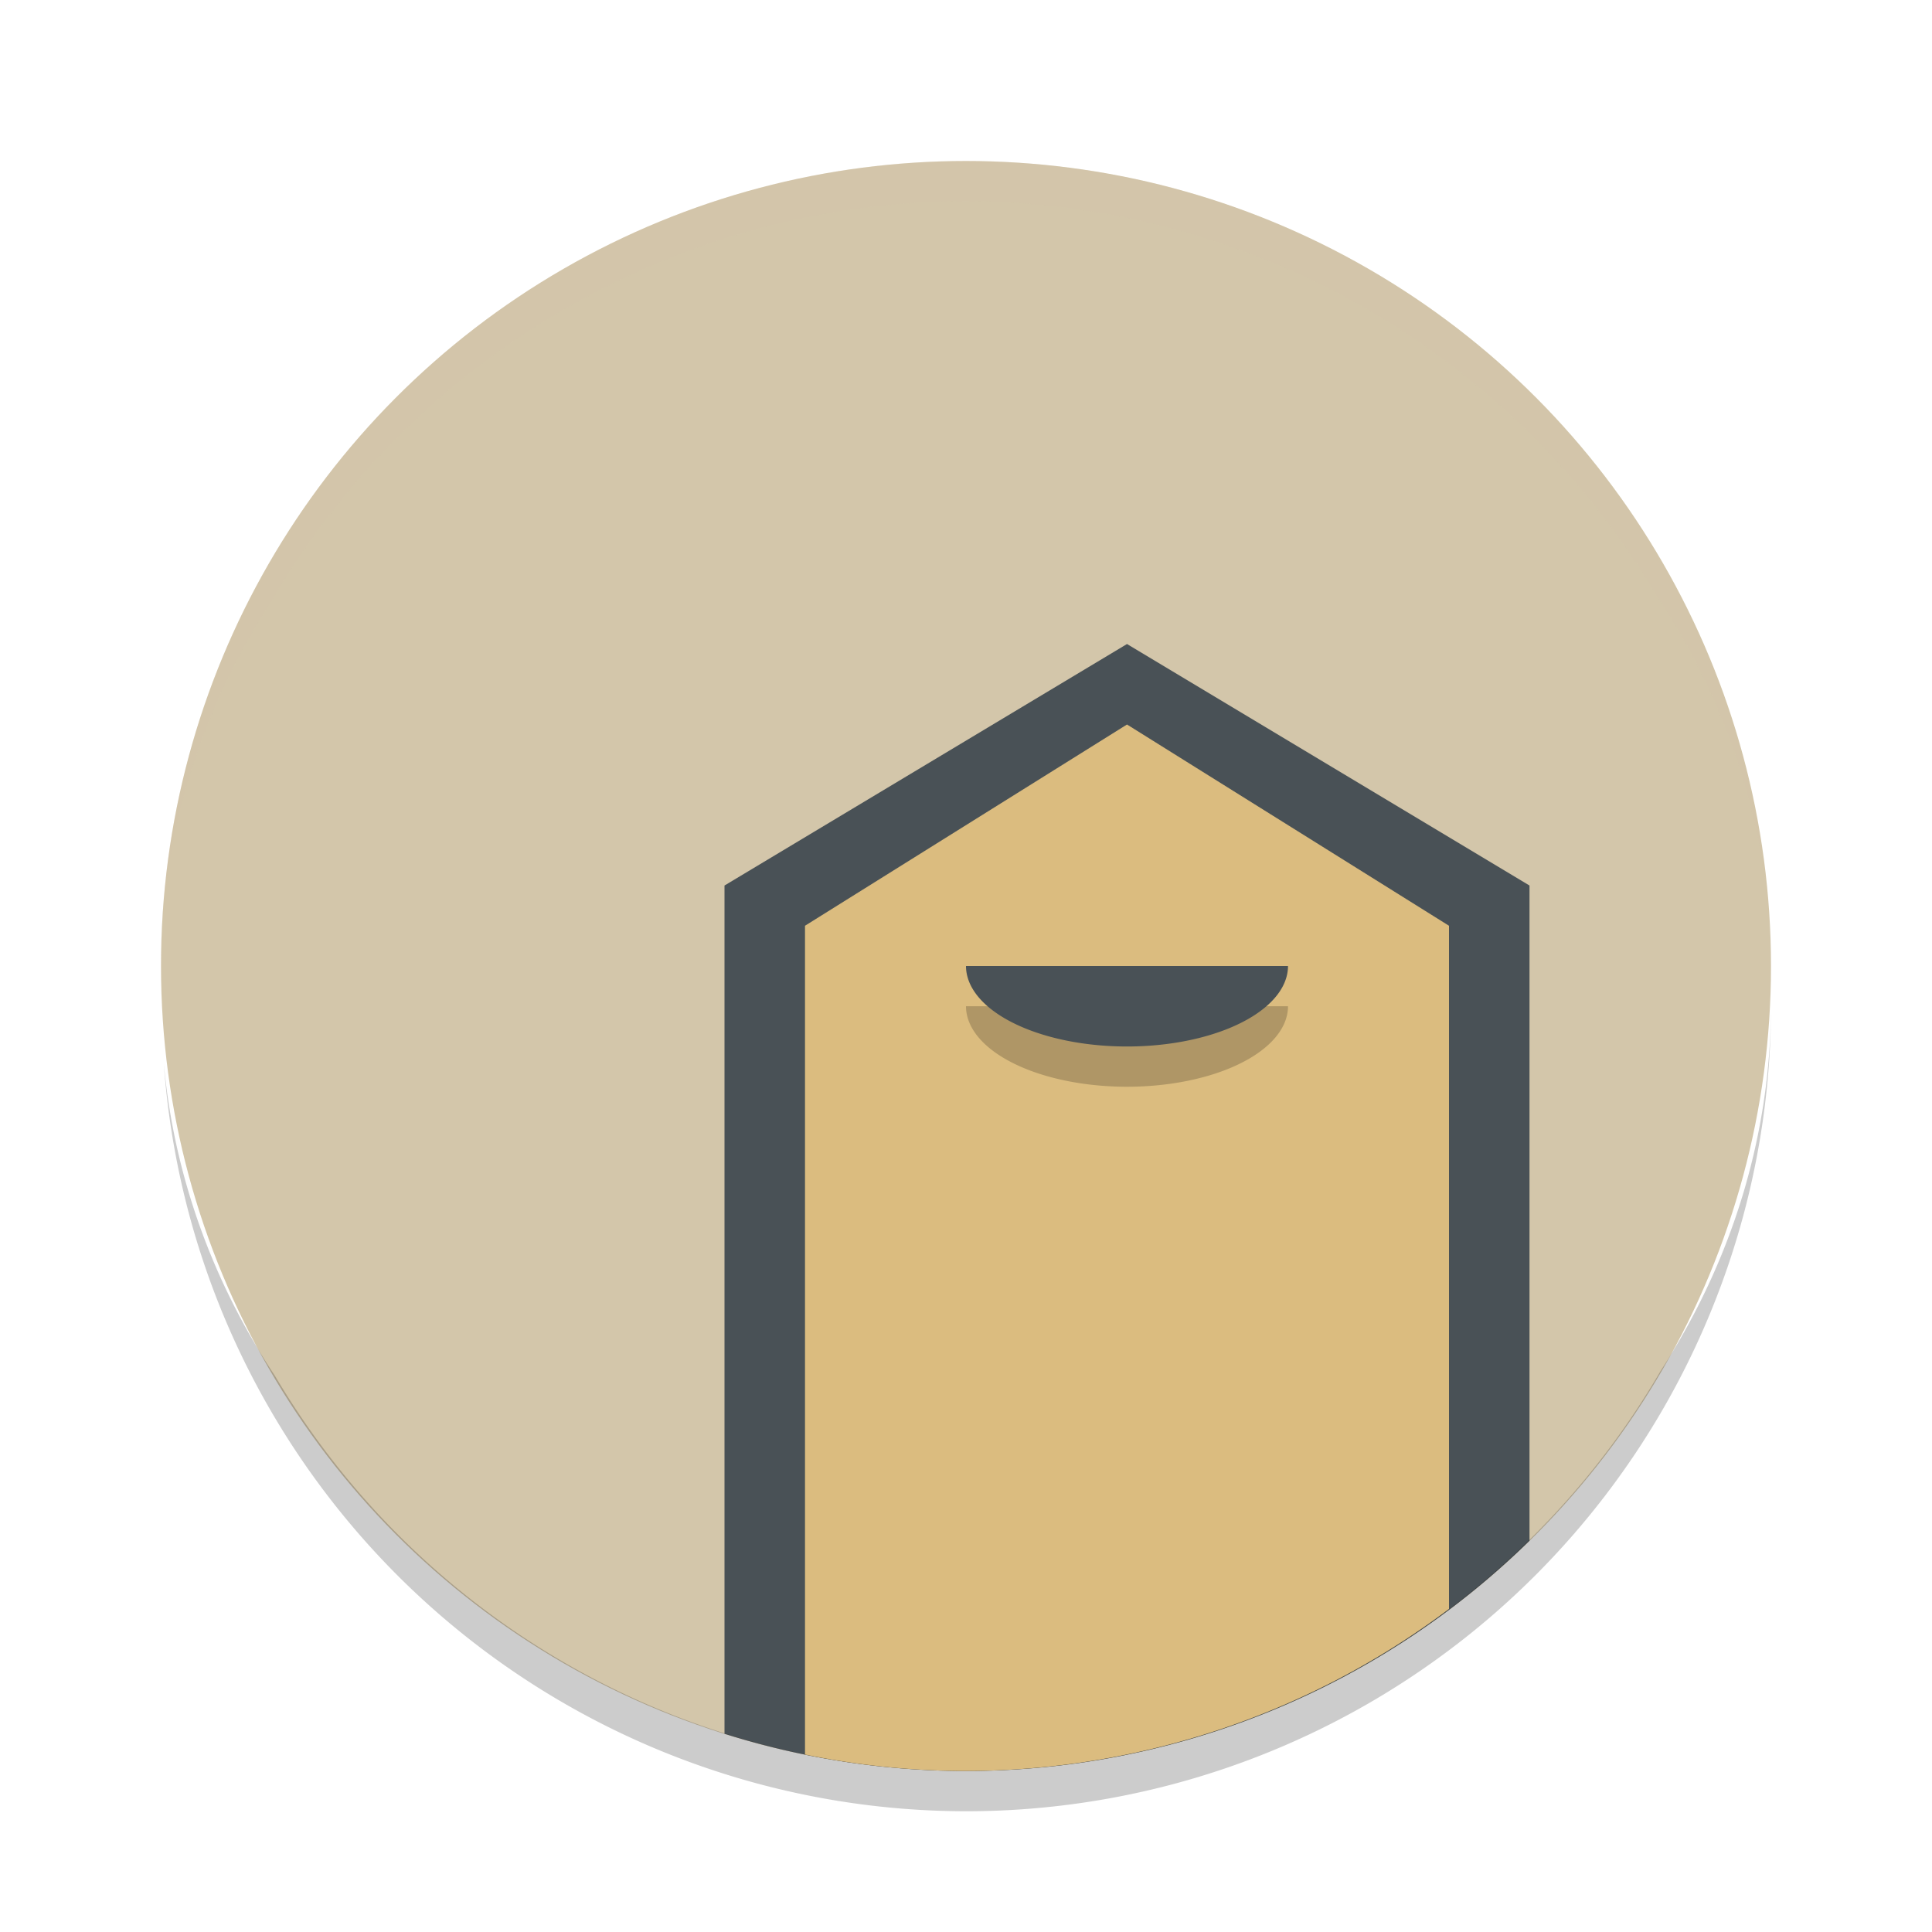 <svg xmlns="http://www.w3.org/2000/svg" width="24" height="24" version="1.1">
 <g transform="translate(1 1)">
  <circle fill="#d3c6aa" cx="11" cy="11" r="10"/>
  <path fill="#495156" fill-rule="evenodd" d="m13 7-5 3v10.537a10 10 0 0 0 3 0.463 10 10 0 0 0 7 -2.861v-8.139l-5-3z"/>
  <path fill="#dbbc7f" fill-rule="evenodd" d="m13 8-4 2.5v10.297a10 10 0 0 0 2 0.203 10 10 0 0 0 6 -2.013v-8.487l-4-2.5z"/>
  <path opacity=".2" d="m21 11.5a10 9 0 0 1 -1.369 4.526 10 10 0 0 1 -8.631 4.974 10 10 0 0 1 -8.583 -4.907 10 9 0 0 1 -1.382 -3.881 10 10 0 0 0 9.965 9.288 10 10 0 0 0 10 -10z"/>
  <path opacity=".2" d="m15 11.5a2 1 0 0 1 -1 0.866 2 1 0 0 1 -2 0 2 1 0 0 1 -1 -0.866"/>
  <path fill="#495156" d="m15 11a2 1 0 0 1 -1 0.866 2 1 0 0 1 -2 0 2 1 0 0 1 -1 -0.866"/>
  <path fill="#d3c6aa" opacity=".2" d="m11 1a10 10 0 0 0 -10 10 10 9 0 0 1 1.369 -4.526 10 10 0 0 1 8.631 -4.974 10 10 0 0 1 8.583 4.907 10 9 0 0 1 1.382 3.881 10 10 0 0 0 -9.965 -9.288z"/>
 </g>
</svg>
